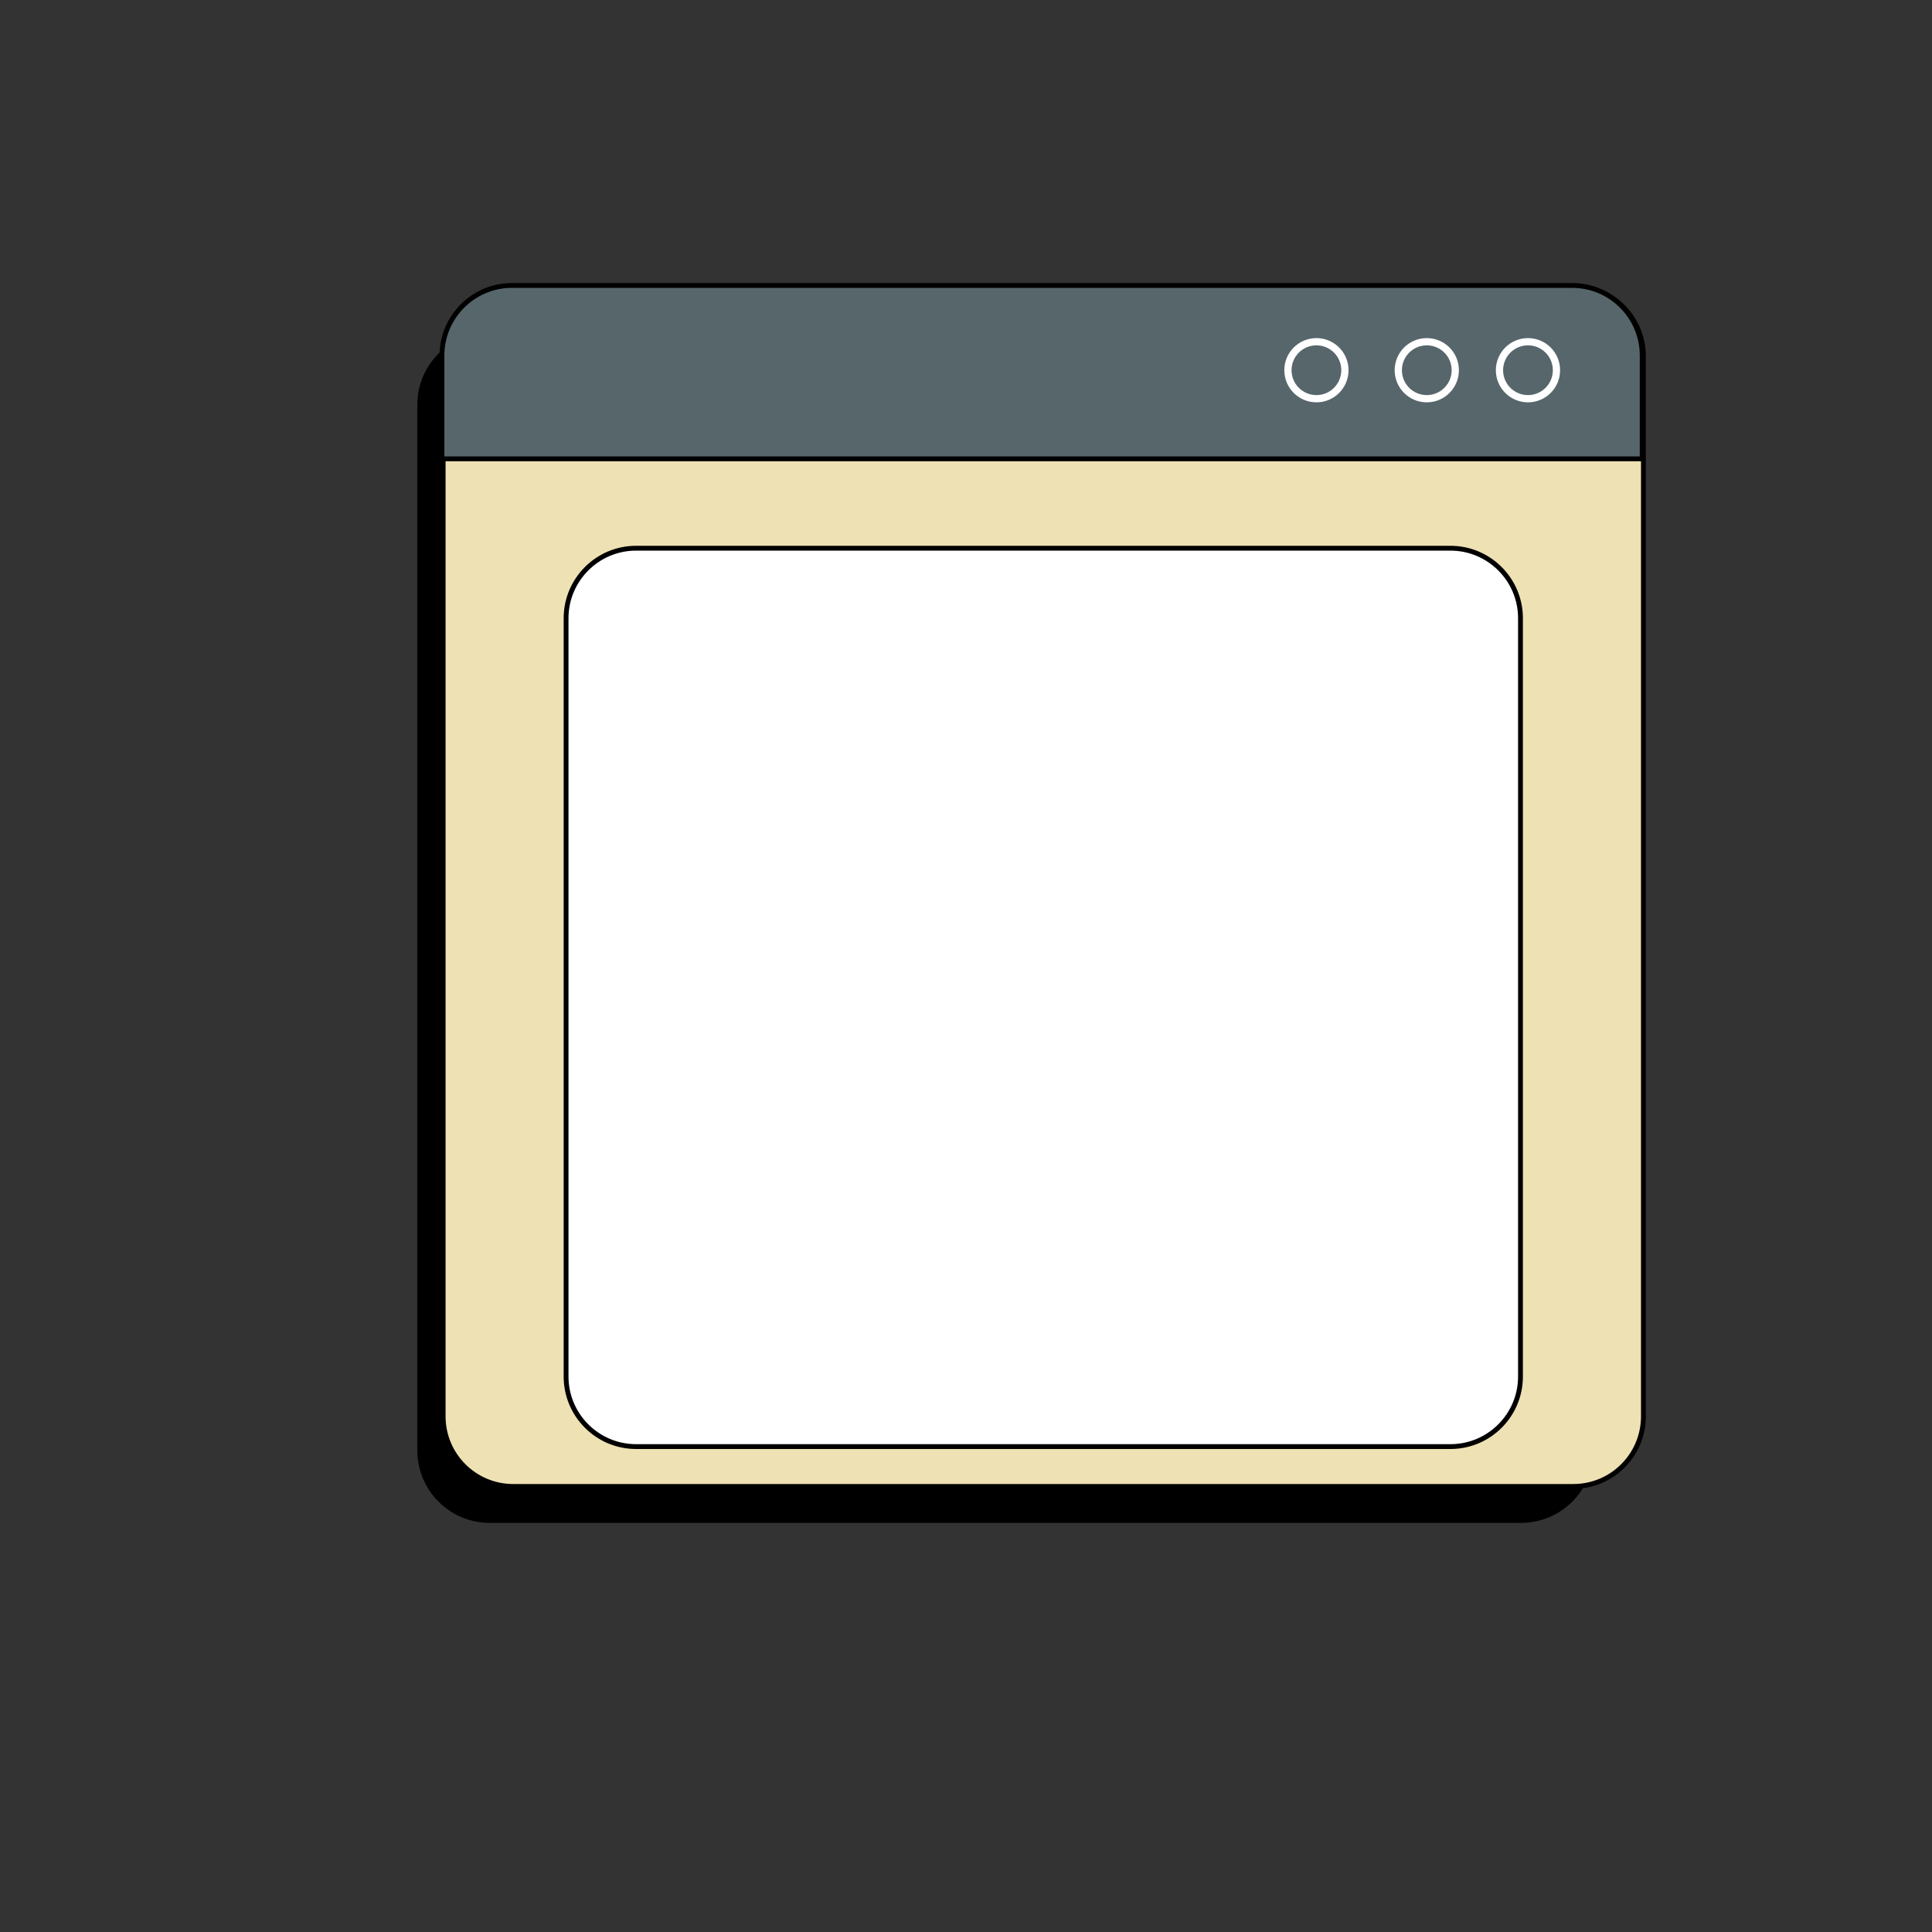 <svg version="1.0" id="Layer_1" xmlns="http://www.w3.org/2000/svg"
    xmlns:xlink="http://www.w3.org/1999/xlink" x="0px" y="0px"
    viewBox="0 0 800 800" style="enable-background:new 0 0 800 800;" xml:space="preserve">
<rect x="0" y="0" width="800" height="800" fill="#333333" stroke="none"/>
<style type="text/css">
	.st0{stroke:#000000;stroke-width:2;stroke-miterlimit:10;}
	.st1{fill:#EEE1B3;stroke:#000000;stroke-width:2;stroke-miterlimit:10;}
	.st2{fill:#FFFFFF;stroke:#000000;stroke-width:2;stroke-miterlimit:10;}
	.st3{fill:#56666B;stroke:#000000;stroke-width:2;stroke-miterlimit:10;}
	.st4{fill:none;stroke:#FFFFFF;stroke-width:3;stroke-miterlimit:10;}
</style>
<path class="st0" d="M629.8,629.6h-427c-16,0-29-13-29-29v-433c0-16,13-29,29-29h427c16,0,29,13,29,29v433
	C658.8,616.7,645.8,629.6,629.8,629.6z"/>
<path class="st1" d="M651.5,615.5h-439c-16,0-29-13-29-29v-439c0-16,13-29,29-29h439c16,0,29,13,29,29v439
	C680.5,602.5,667.5,615.5,651.5,615.5z"/>
<path class="st2" d="M600.6,599H263.4c-16,0-29-13-29-29V256c0-16,13-29,29-29h337.2c16,0,29,13,29,29v314
	C629.6,586,616.6,599,600.6,599z"/>
<path class="st3" d="M680,190H183v-42.8c0-16,13-29,29-29h439c16,0,29,13,29,29V190z"/>
<circle class="st4" cx="632.7" cy="153.3" r="11.8"/>
<circle class="st4" cx="590.8" cy="153.3" r="11.8"/>
<circle class="st4" cx="545.1" cy="153.3" r="11.8"/>
</svg>